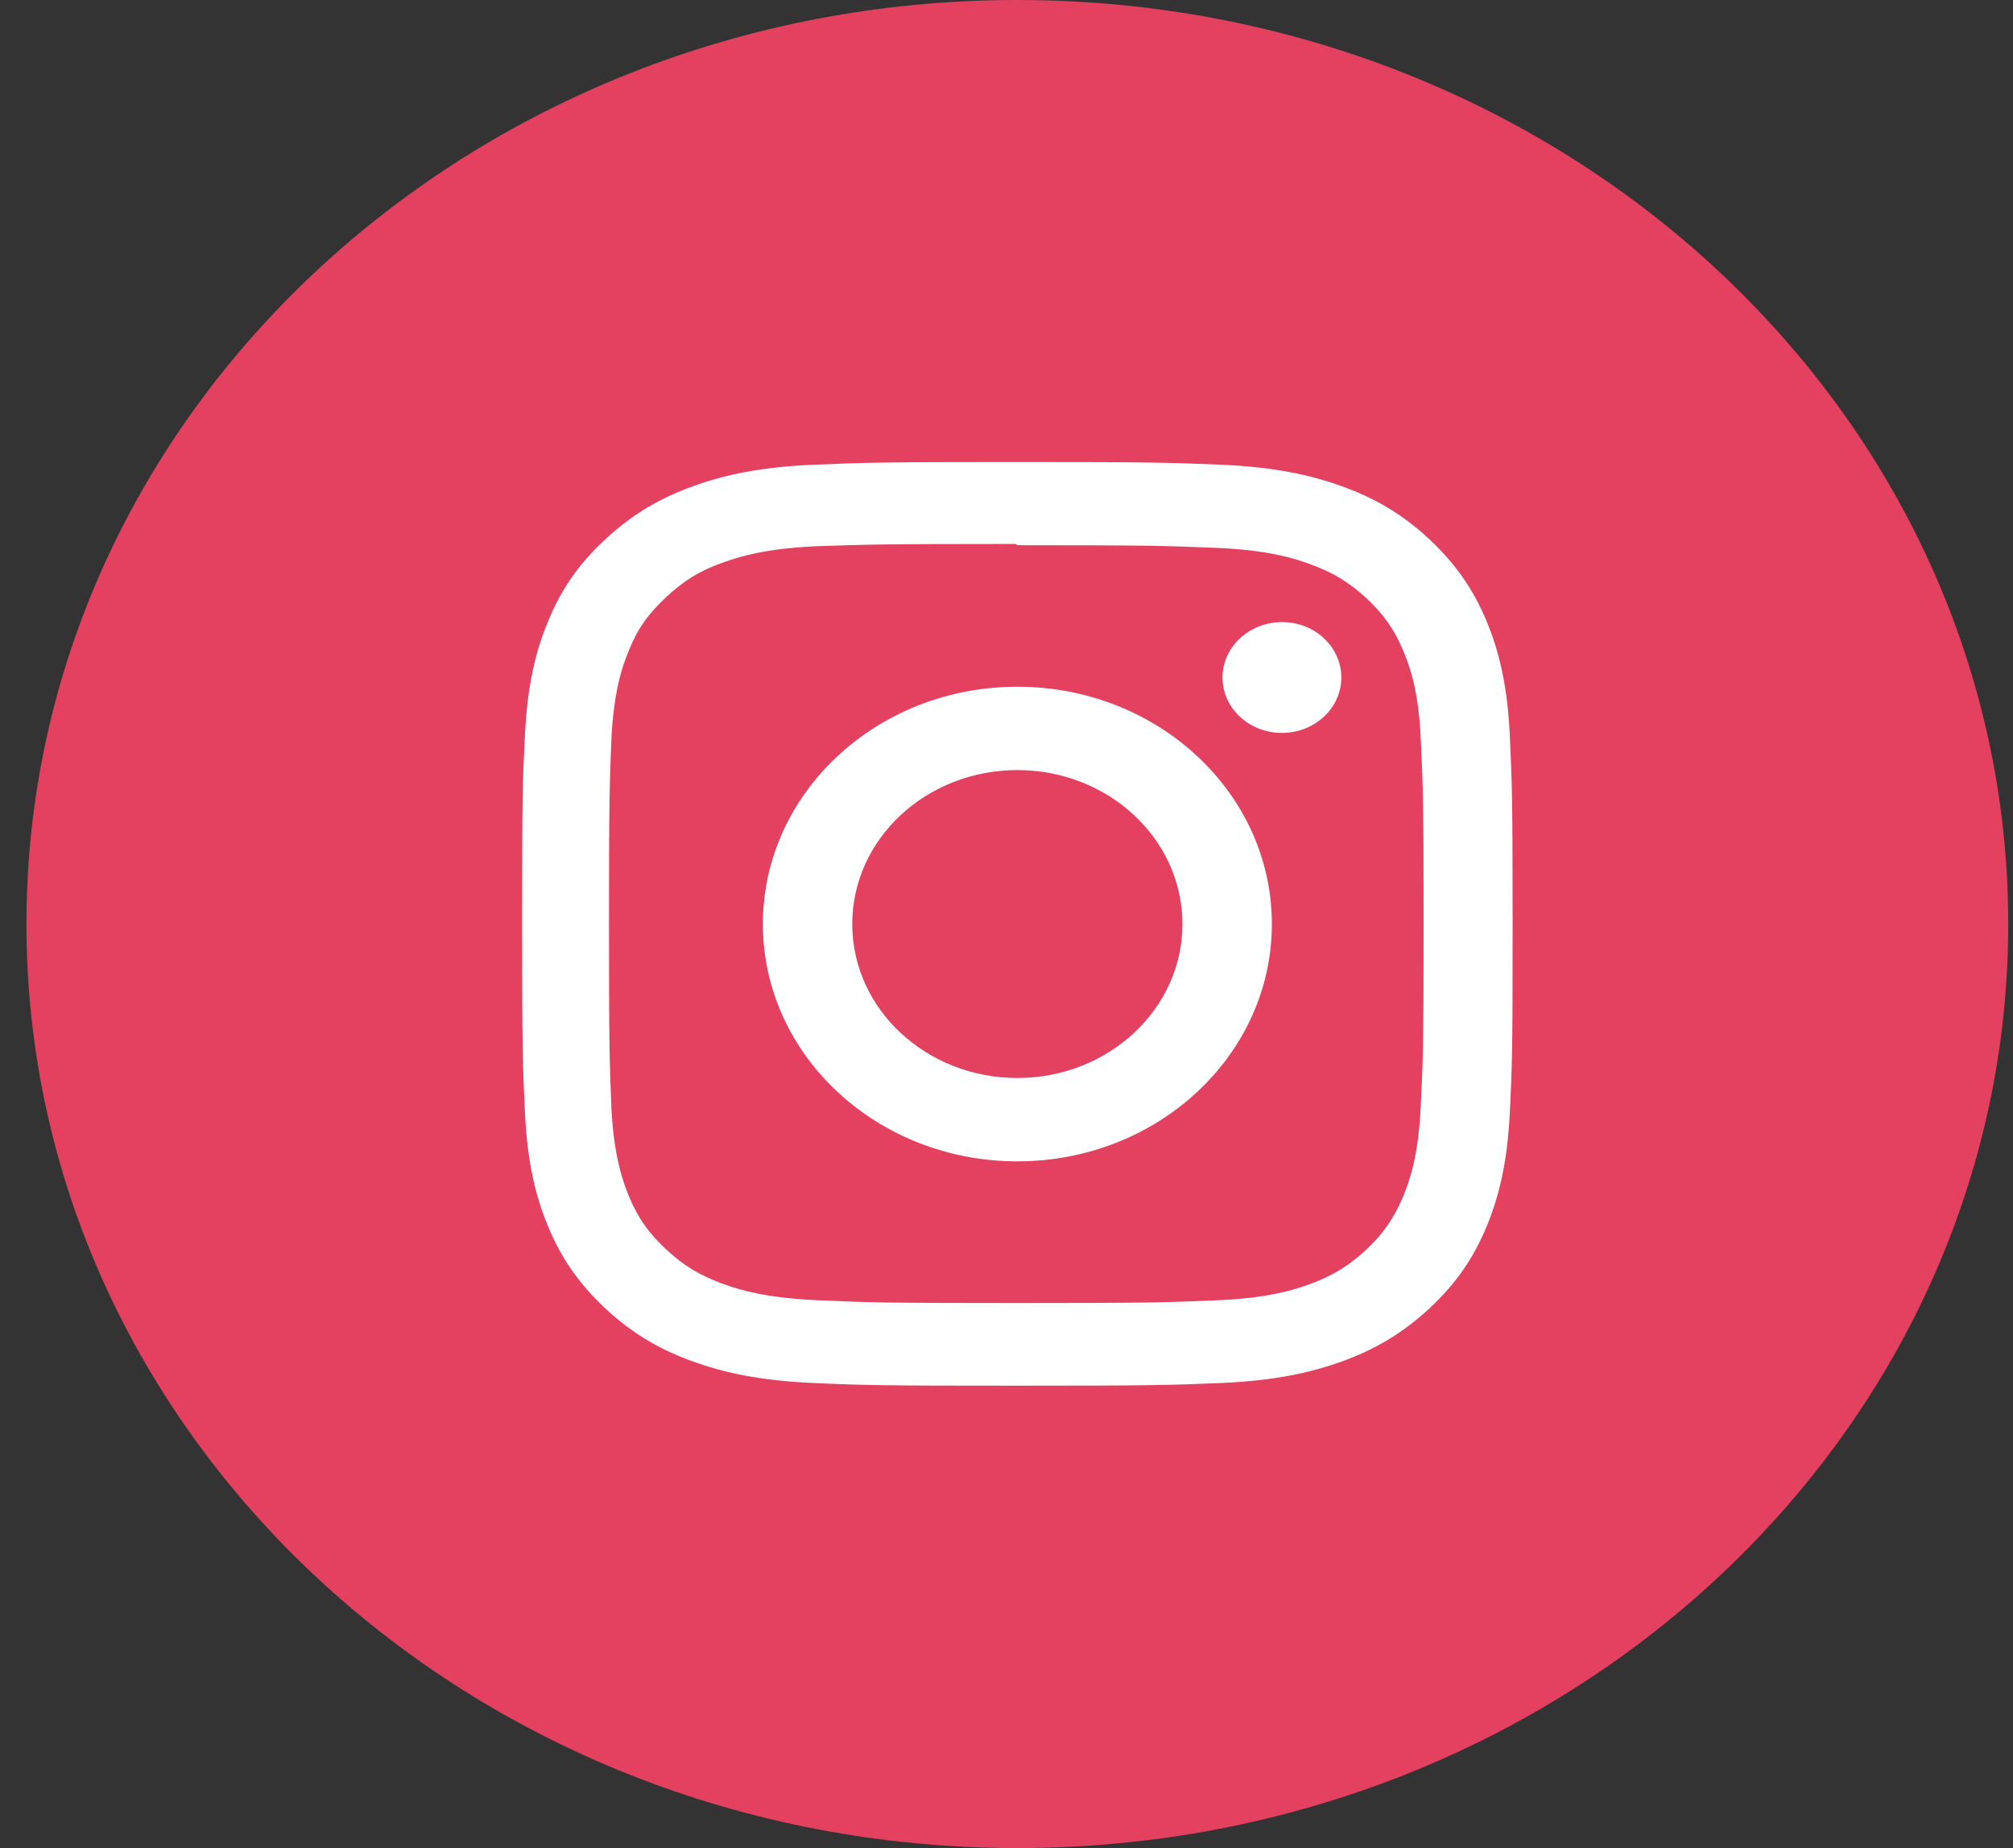 <svg width="61" height="56" viewBox="0 0 61 56" fill="none" xmlns="http://www.w3.org/2000/svg">
<rect x="0" y="0" width="61" height="56" fill="#333333" stroke="none"/>
<path d="M30.828 56C47.412 56 60.856 43.464 60.856 28C60.856 12.536 47.412 0 30.828 0C14.245 0 0.801 12.536 0.801 28C0.801 43.464 14.245 56 30.828 56Z" fill="#E4405F"/>
<path d="M30.829 14C26.753 14 26.242 14.016 24.641 14.082C23.04 14.153 21.955 14.388 20.999 14.733C20.014 15.088 19.175 15.569 18.337 16.346C17.498 17.123 16.988 17.905 16.607 18.829C16.237 19.72 15.985 20.738 15.909 22.225C15.832 23.718 15.821 24.194 15.821 27.994C15.821 31.795 15.838 32.271 15.909 33.764C15.985 35.252 16.237 36.269 16.607 37.16C16.988 38.079 17.504 38.861 18.337 39.643C19.17 40.419 20.008 40.901 20.999 41.256C21.955 41.601 23.046 41.836 24.641 41.907C26.242 41.978 26.753 41.989 30.829 41.989C34.905 41.989 35.415 41.973 37.016 41.907C38.611 41.836 39.702 41.601 40.658 41.256C41.643 40.901 42.482 40.419 43.321 39.643C44.153 38.866 44.669 38.084 45.051 37.16C45.42 36.269 45.672 35.252 45.749 33.764C45.825 32.271 45.837 31.795 45.837 27.994C45.837 24.194 45.819 23.718 45.749 22.225C45.672 20.738 45.42 19.72 45.051 18.829C44.669 17.91 44.153 17.128 43.321 16.346C42.488 15.569 41.649 15.088 40.658 14.733C39.702 14.388 38.611 14.153 37.016 14.082C35.415 14.016 34.905 14 30.829 14ZM30.829 16.521C34.834 16.521 35.315 16.538 36.899 16.603C38.365 16.669 39.157 16.893 39.684 17.09C40.388 17.341 40.887 17.648 41.415 18.134C41.937 18.627 42.265 19.091 42.535 19.748C42.74 20.24 42.986 20.978 43.051 22.345C43.121 23.822 43.139 24.265 43.139 28.006C43.139 31.746 43.121 32.189 43.045 33.666C42.969 35.033 42.722 35.771 42.517 36.263C42.236 36.919 41.919 37.384 41.391 37.877C40.869 38.363 40.359 38.669 39.667 38.921C39.139 39.112 38.336 39.342 36.869 39.402C35.274 39.468 34.805 39.484 30.788 39.484C26.77 39.484 26.301 39.468 24.706 39.397C23.24 39.326 22.436 39.096 21.908 38.905C21.199 38.642 20.706 38.347 20.184 37.855C19.656 37.368 19.322 36.892 19.058 36.247C18.853 35.755 18.607 35.005 18.53 33.638C18.472 32.167 18.454 31.713 18.454 27.989C18.454 24.259 18.472 23.805 18.53 22.318C18.607 20.951 18.847 20.201 19.058 19.709C19.322 19.042 19.656 18.588 20.184 18.096C20.706 17.609 21.199 17.292 21.908 17.046C22.436 16.855 23.222 16.625 24.688 16.554C26.284 16.499 26.753 16.483 30.77 16.483L30.829 16.521ZM30.829 20.809C26.571 20.809 23.117 24.03 23.117 28C23.117 31.97 26.571 35.191 30.829 35.191C35.087 35.191 38.541 31.97 38.541 28C38.541 24.03 35.087 20.809 30.829 20.809ZM30.829 32.665C28.066 32.665 25.826 30.576 25.826 28C25.826 25.424 28.066 23.335 30.829 23.335C33.591 23.335 35.831 25.424 35.831 28C35.831 30.576 33.591 32.665 30.829 32.665ZM40.646 20.53C40.646 21.459 39.837 22.209 38.846 22.209C37.849 22.209 37.045 21.454 37.045 20.53C37.045 19.605 37.855 18.851 38.846 18.851C39.837 18.845 40.646 19.6 40.646 20.53Z" fill="white"/>
</svg>
